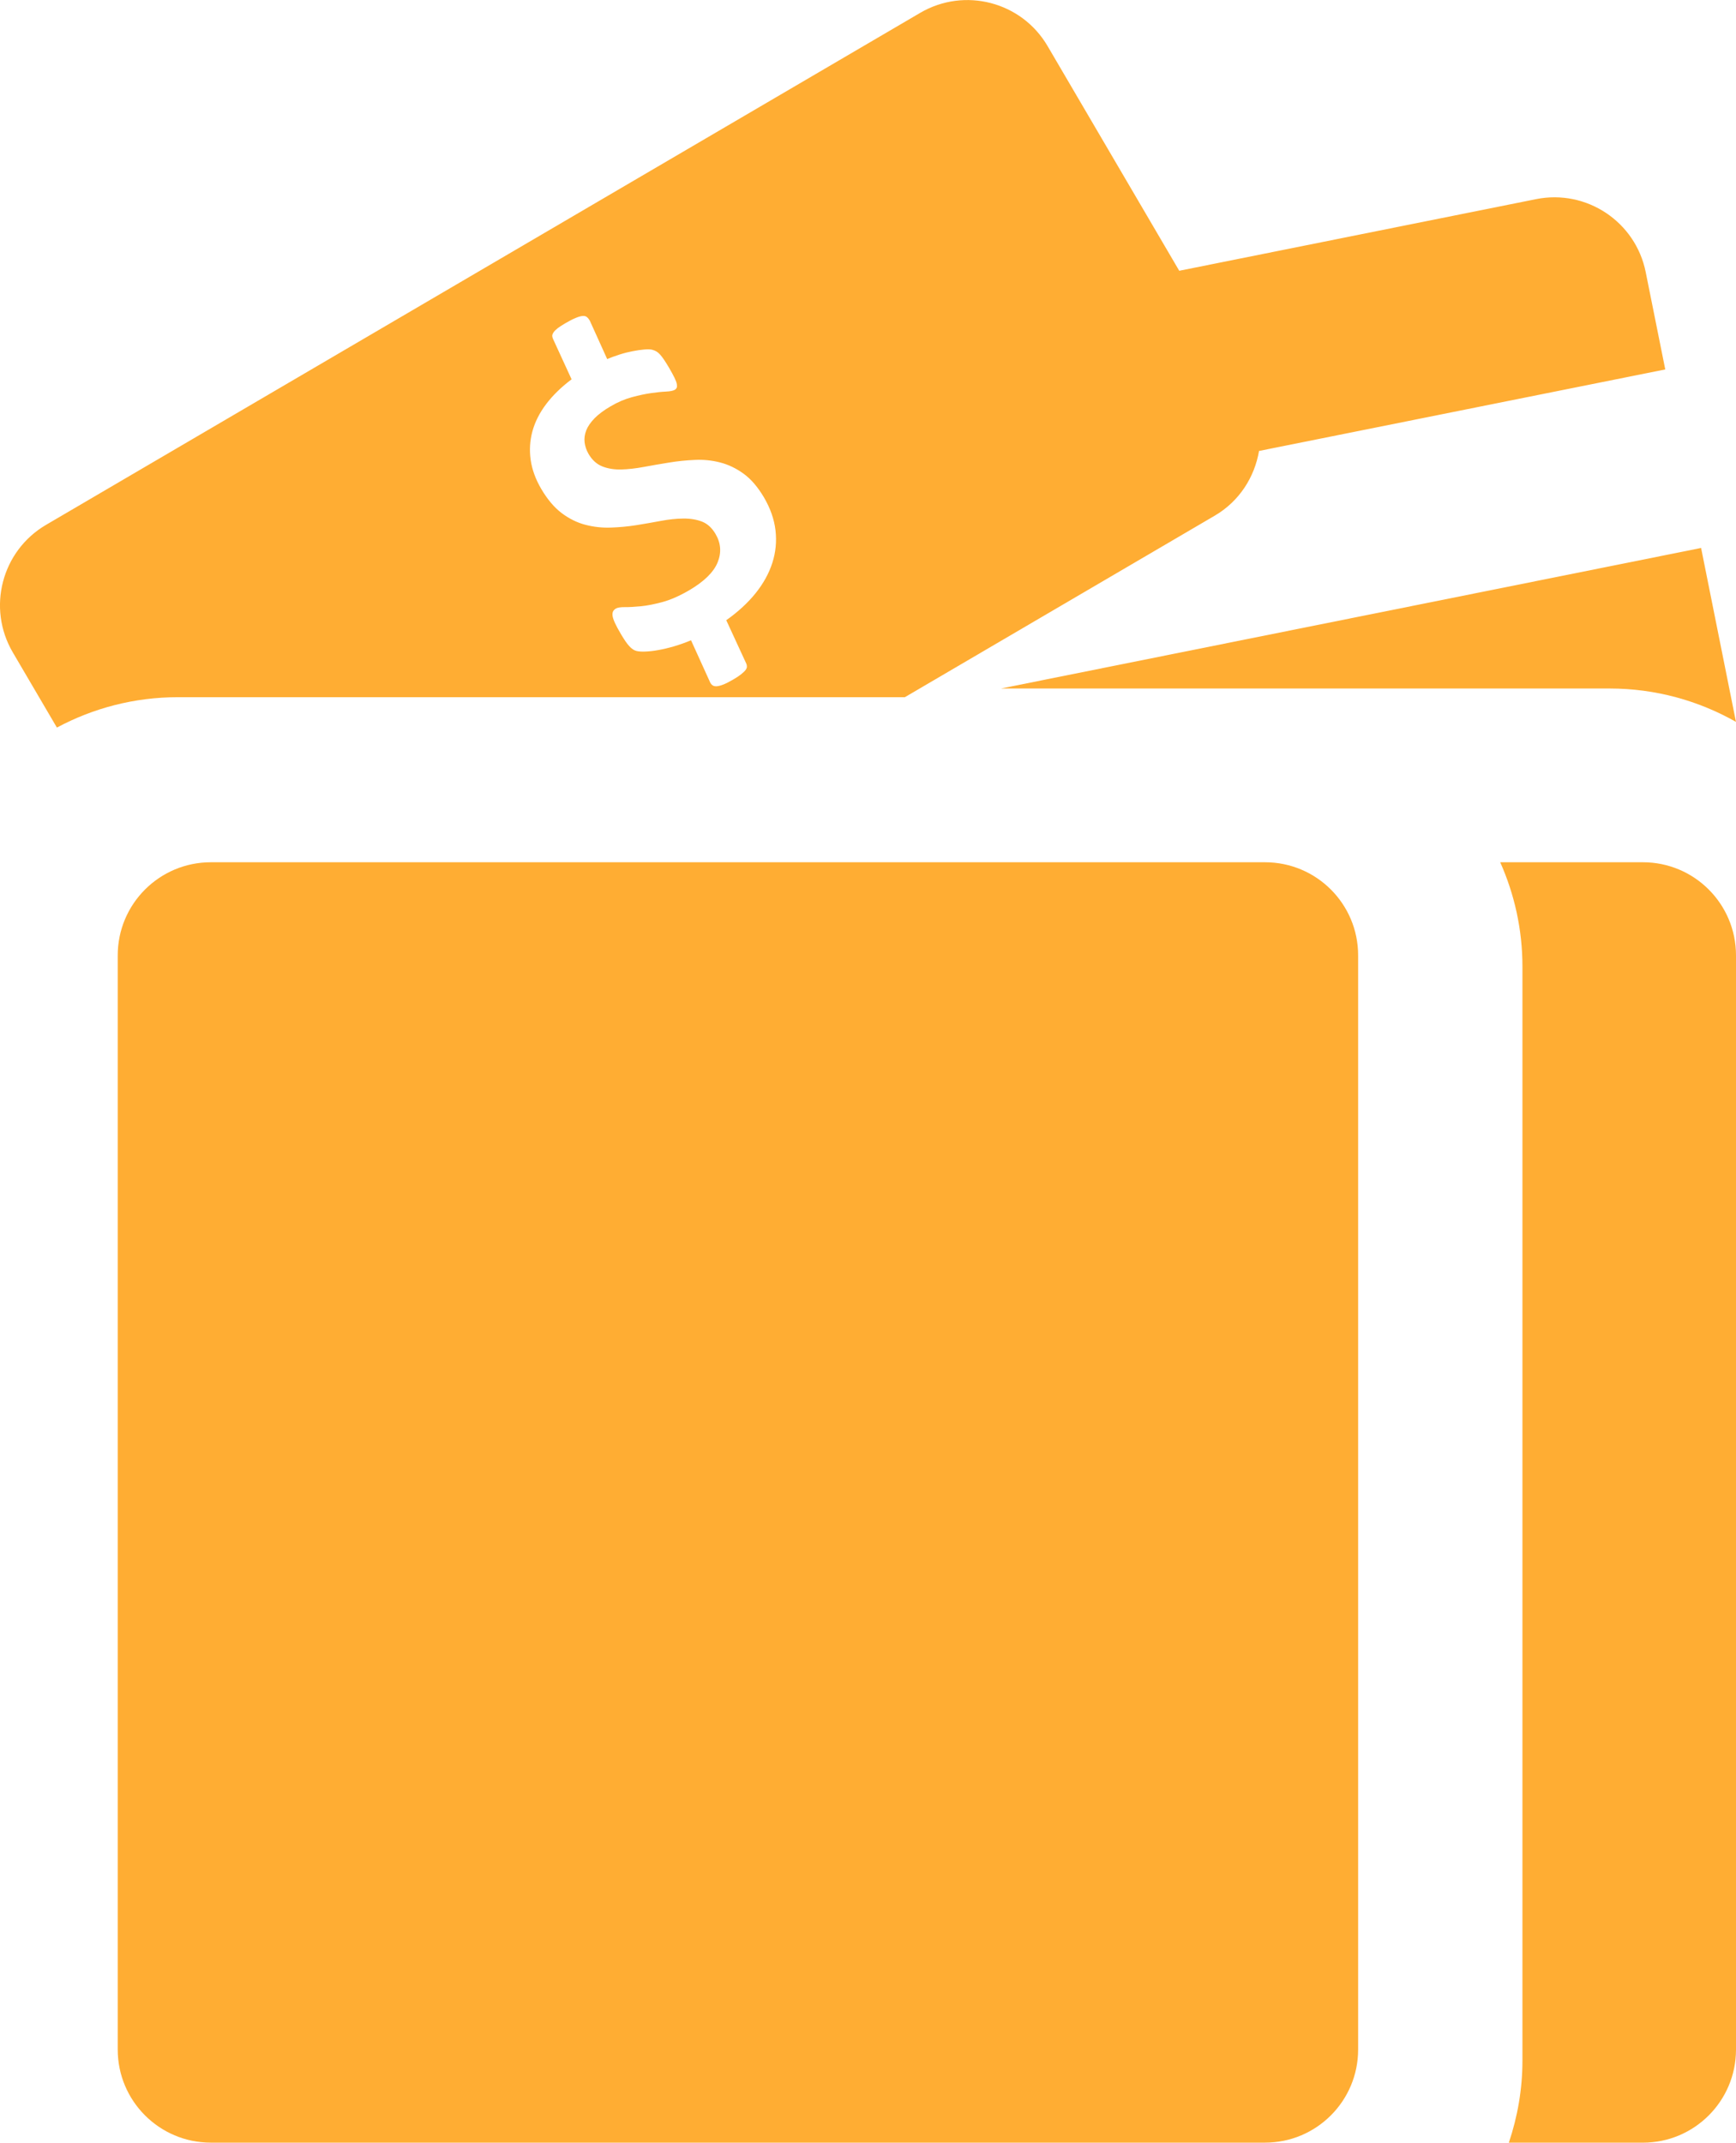 <?xml version="1.0" encoding="utf-8"?>
<!-- Generator: Adobe Illustrator 16.0.3, SVG Export Plug-In . SVG Version: 6.00 Build 0)  -->
<!DOCTYPE svg PUBLIC "-//W3C//DTD SVG 1.1//EN" "http://www.w3.org/Graphics/SVG/1.1/DTD/svg11.dtd">
<svg version="1.1" id="Layer_1" xmlns:x="http://ns.adobe.com/Extensibility/1.0/" xmlns:i="http://ns.adobe.com/AdobeIllustrator/10.0/" xmlns:graph="http://ns.adobe.com/Graphs/1.0/"
	 xmlns="http://www.w3.org/2000/svg" xmlns:xlink="http://www.w3.org/1999/xlink" xmlns:a="http://ns.adobe.com/AdobeSVGViewerExtensions/3.0/"
	 x="0px" y="0px" width="68.834px" height="84.955px" viewBox="0 0 68.834 84.955" enable-background="new 0 0 68.834 84.955"
	 xml:space="preserve">
<g id="Download_-_Orange">
</g>
<g id="Icon_2_-_Comments1">
</g>
<g id="Comments_-_Grey">
</g>
<g id="Go_to_Web">
</g>
<g id="Notepad">
</g>
<g id="Checklist">
</g>
<g id="Loading_3">
</g>
<g id="Print">
</g>
<g id="Tools">
</g>
<g id="Plus">
	<path fill="#FFAD33" d="M65.143,34.188h-5.658c0.563,1.266,0.881,2.662,0.881,4.133v43.383c0,1.138-0.195,2.229-0.539,3.252h5.316
		c2.039,0,3.691-1.652,3.691-3.692V37.881C68.834,35.84,67.182,34.188,65.143,34.188z"/>
	<path fill="#FFAD33" d="M50.158,34.188H8.361c-2.039,0-3.693,1.652-3.693,3.693v43.382c0,2.04,1.654,3.692,3.693,3.692h41.797
		c2.041,0,3.693-1.652,3.693-3.692V37.881C53.852,35.84,52.199,34.188,50.158,34.188z"/>
	<path fill="#FFAD33" d="M39.689,27.299h8.449h0.705h14.982c1.82,0,3.527,0.484,5.008,1.323l-1.383-6.896L39.689,27.299z"/>
	<path fill="#FFAD33" d="M35.879,27.643l12.287-7.197c0.979-0.573,1.578-1.529,1.756-2.566l16.107-3.232l-0.775-3.858
		c-0.4-1.999-2.348-3.296-4.348-2.894l-14.148,2.84l-5.219-8.907c-1.029-1.76-3.291-2.351-5.053-1.319L1.826,20.81
		c-1.76,1.031-2.35,3.294-1.32,5.054l1.75,2.984c1.432-0.768,3.066-1.205,4.803-1.205H35.879z M21.111,17.1
		c0.102-0.372,0.283-0.731,0.545-1.078c0.262-0.346,0.598-0.674,1.008-0.982l-0.74-1.611c-0.02-0.043-0.027-0.084-0.027-0.121
		c0.002-0.039,0.02-0.084,0.055-0.135s0.09-0.105,0.164-0.162c0.076-0.057,0.18-0.125,0.311-0.201
		c0.156-0.092,0.291-0.16,0.402-0.205c0.113-0.047,0.205-0.072,0.277-0.077s0.129,0.011,0.17,0.048
		c0.043,0.037,0.078,0.082,0.111,0.139l0.688,1.521c0.154-0.064,0.318-0.123,0.496-0.18s0.35-0.1,0.514-0.131
		c0.164-0.032,0.316-0.055,0.459-0.067s0.248-0.009,0.316,0.009s0.125,0.042,0.174,0.072c0.047,0.029,0.096,0.071,0.146,0.127
		c0.049,0.056,0.102,0.127,0.16,0.213c0.057,0.084,0.119,0.186,0.188,0.302c0.092,0.156,0.162,0.288,0.215,0.394
		c0.051,0.105,0.082,0.189,0.094,0.254c0.01,0.066,0.008,0.115-0.006,0.146c-0.016,0.033-0.041,0.061-0.076,0.082
		c-0.066,0.037-0.182,0.061-0.346,0.069c-0.164,0.007-0.361,0.028-0.59,0.06c-0.23,0.033-0.482,0.086-0.762,0.162
		c-0.277,0.074-0.563,0.195-0.85,0.365c-0.264,0.153-0.473,0.311-0.631,0.47c-0.156,0.161-0.268,0.321-0.33,0.479
		s-0.084,0.317-0.066,0.477c0.02,0.159,0.072,0.314,0.16,0.465c0.141,0.238,0.32,0.4,0.541,0.489
		c0.221,0.087,0.471,0.128,0.748,0.122c0.277-0.008,0.578-0.041,0.898-0.101c0.322-0.06,0.65-0.116,0.988-0.171
		c0.338-0.057,0.682-0.092,1.027-0.107c0.346-0.018,0.684,0.016,1.01,0.1c0.328,0.084,0.639,0.233,0.936,0.449
		c0.297,0.217,0.564,0.531,0.805,0.939c0.254,0.434,0.406,0.871,0.457,1.311c0.049,0.438,0.008,0.867-0.127,1.285
		c-0.135,0.419-0.357,0.82-0.668,1.207c-0.311,0.385-0.697,0.738-1.158,1.064l0.791,1.715c0.02,0.043,0.027,0.085,0.027,0.125
		c0,0.043-0.018,0.086-0.053,0.135c-0.037,0.049-0.094,0.103-0.17,0.164s-0.176,0.13-0.303,0.203
		c-0.162,0.096-0.297,0.164-0.404,0.207c-0.107,0.042-0.197,0.065-0.268,0.07c-0.072,0.004-0.131-0.01-0.174-0.045
		c-0.045-0.036-0.078-0.084-0.102-0.146L27.4,25.387c-0.234,0.097-0.463,0.178-0.682,0.242c-0.221,0.064-0.426,0.113-0.617,0.146
		c-0.189,0.035-0.359,0.053-0.51,0.059c-0.148,0.007-0.27-0.002-0.361-0.025c-0.092-0.024-0.184-0.086-0.275-0.186
		c-0.094-0.098-0.203-0.259-0.334-0.481c-0.102-0.172-0.18-0.316-0.234-0.434c-0.055-0.116-0.086-0.212-0.098-0.288
		c-0.01-0.075-0.002-0.136,0.021-0.182c0.025-0.045,0.063-0.081,0.113-0.111c0.066-0.037,0.184-0.057,0.355-0.055
		c0.17,0.002,0.381-0.01,0.631-0.034s0.537-0.081,0.863-0.169c0.324-0.088,0.676-0.244,1.055-0.465
		c0.592-0.348,0.967-0.715,1.127-1.104c0.158-0.389,0.131-0.765-0.082-1.128c-0.143-0.243-0.32-0.405-0.537-0.491
		c-0.215-0.082-0.461-0.124-0.738-0.121c-0.275,0.002-0.572,0.033-0.887,0.092c-0.314,0.06-0.641,0.115-0.975,0.17
		c-0.336,0.053-0.674,0.085-1.018,0.096c-0.342,0.012-0.68-0.025-1.008-0.111s-0.641-0.24-0.938-0.463
		c-0.297-0.225-0.568-0.545-0.814-0.965c-0.221-0.379-0.361-0.76-0.416-1.146C20.988,17.85,21.01,17.471,21.111,17.1z"/>
	<rect id="_x3C_Slice_x3E__41_" fill="none" width="68.834" height="84.955"/>
</g>
<g id="Credit_Card">
</g>
</svg>
